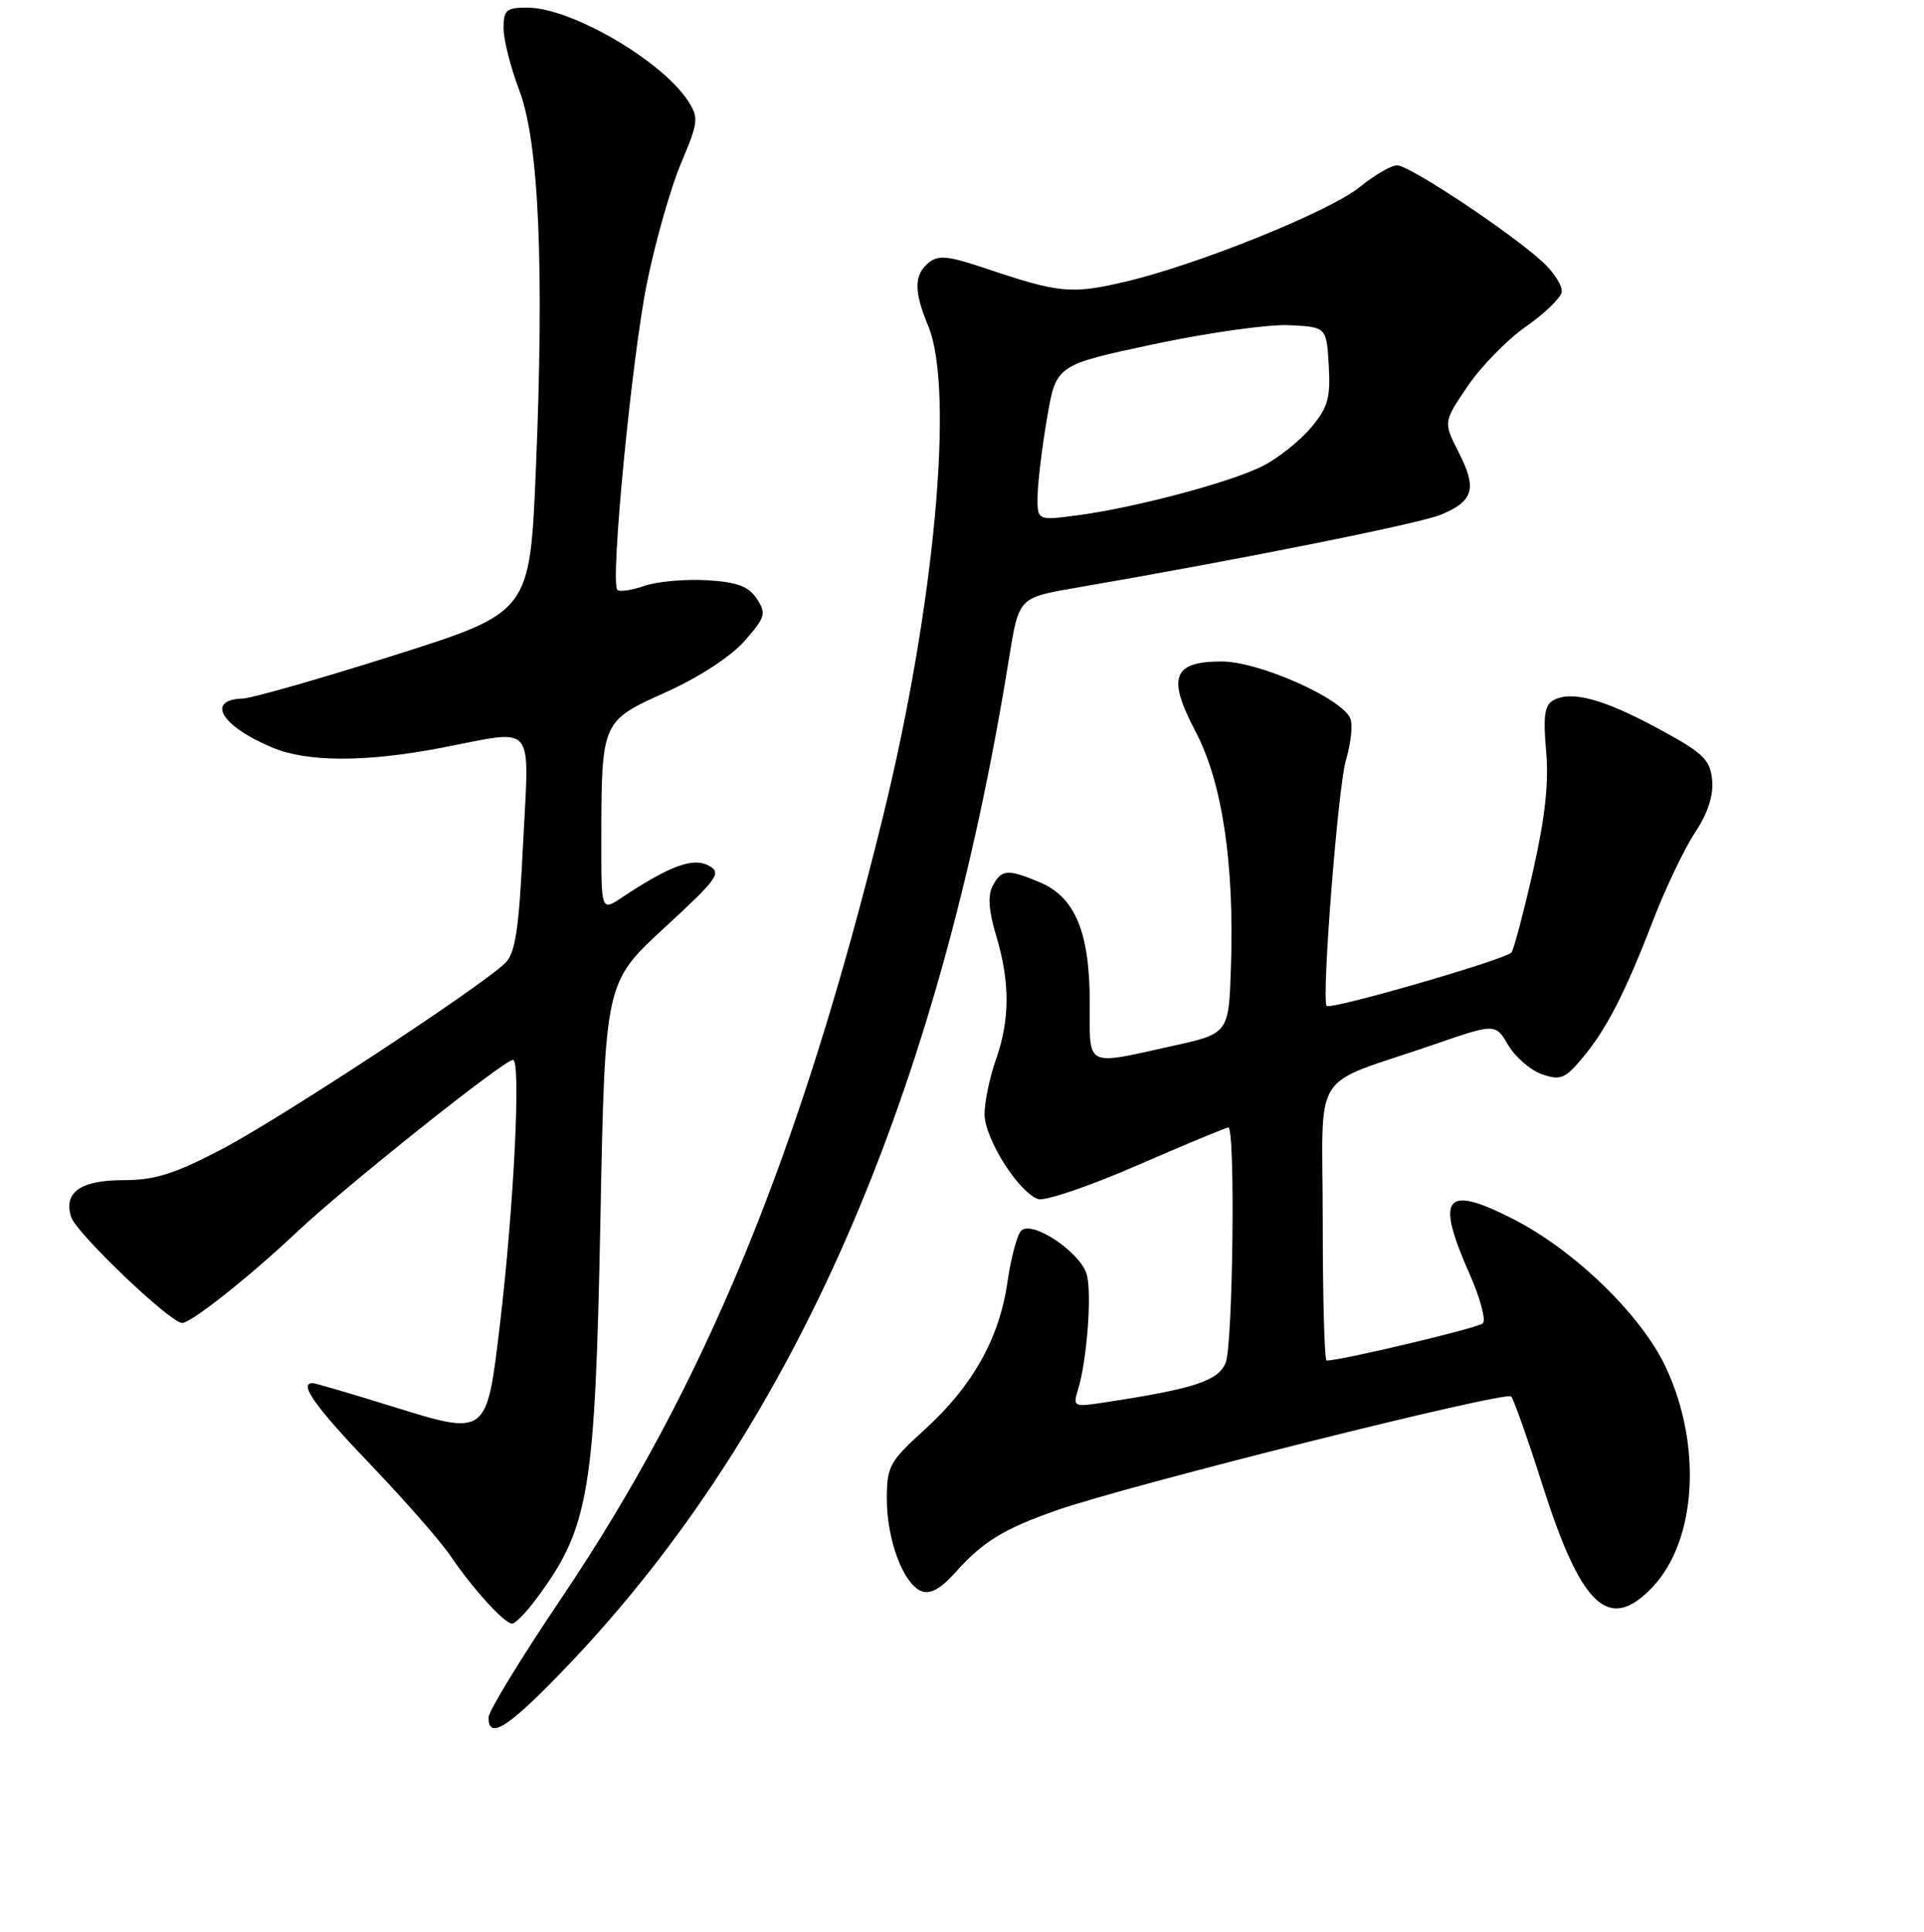 <?xml version="1.0" encoding="UTF-8" standalone="no"?>
<!DOCTYPE svg PUBLIC "-//W3C//DTD SVG 1.1//EN" "http://www.w3.org/Graphics/SVG/1.1/DTD/svg11.dtd" >
<svg xmlns="http://www.w3.org/2000/svg" xmlns:xlink="http://www.w3.org/1999/xlink" version="1.1" viewBox="0 0 256 257">
 <g >
 <path fill="currentColor"
d=" M 75.61 221.52 C 105.53 190.14 124.86 145.98 134.27 87.50 C 135.56 79.51 135.56 79.51 143.03 78.22 C 165.06 74.43 188.89 69.66 191.76 68.46 C 196.08 66.65 196.55 65.00 194.09 60.18 C 192.04 56.16 192.04 56.16 195.27 51.39 C 197.05 48.76 200.53 45.20 203.00 43.47 C 205.47 41.75 207.63 39.68 207.78 38.88 C 207.94 38.09 206.81 36.28 205.28 34.87 C 201.04 30.96 187.55 22.00 185.91 22.00 C 185.11 22.00 182.89 23.28 180.98 24.84 C 176.97 28.12 159.25 35.27 149.60 37.51 C 142.55 39.15 140.90 38.99 131.30 35.76 C 126.19 34.03 124.84 33.89 123.55 34.96 C 121.60 36.57 121.59 38.78 123.50 43.35 C 127.03 51.79 124.35 80.77 117.46 108.75 C 106.36 153.80 93.77 184.35 74.61 212.74 C 69.33 220.57 65.00 227.66 65.00 228.49 C 65.00 231.58 67.71 229.79 75.61 221.52 Z  M 71.32 212.75 C 78.40 203.26 79.18 198.66 79.89 162.11 C 80.50 130.72 80.50 130.72 88.37 123.46 C 95.60 116.80 96.08 116.11 94.26 115.14 C 92.20 114.04 89.08 115.20 82.75 119.40 C 80.00 121.23 80.00 121.23 80.01 111.87 C 80.03 95.92 80.02 95.95 88.60 92.09 C 93.00 90.11 97.25 87.34 99.06 85.28 C 101.85 82.10 101.99 81.61 100.69 79.65 C 99.59 77.99 98.08 77.43 94.02 77.19 C 91.13 77.03 87.39 77.36 85.72 77.95 C 84.05 78.53 82.44 78.77 82.14 78.47 C 81.17 77.50 84.05 47.68 86.09 37.60 C 87.20 32.16 89.22 25.03 90.60 21.76 C 92.94 16.20 93.00 15.65 91.52 13.39 C 88.01 8.03 76.02 1.06 70.25 1.02 C 67.37 1.00 67.00 1.31 67.00 3.75 C 67.00 5.26 67.94 8.97 69.09 12.00 C 71.71 18.89 72.43 35.37 71.30 62.48 C 70.50 81.46 70.50 81.46 52.50 87.16 C 42.60 90.30 33.51 92.89 32.31 92.93 C 27.32 93.09 29.45 96.62 36.25 99.46 C 40.91 101.41 48.63 101.42 58.66 99.50 C 71.49 97.04 70.41 95.78 69.60 112.25 C 69.04 123.74 68.58 126.82 67.20 128.14 C 63.85 131.37 37.34 148.77 29.58 152.85 C 23.24 156.17 20.63 157.00 16.46 157.00 C 10.71 157.00 8.42 158.61 9.47 161.91 C 10.15 164.06 22.66 176.00 24.23 176.00 C 25.44 176.00 33.13 169.91 39.50 163.91 C 45.98 157.80 67.07 141.00 68.26 141.00 C 69.35 141.00 68.37 160.69 66.50 176.36 C 64.75 191.08 64.81 191.03 52.20 187.11 C 46.69 185.40 41.92 184.00 41.59 184.00 C 39.70 184.00 41.93 187.14 49.29 194.83 C 53.85 199.60 58.65 205.07 59.95 207.00 C 62.90 211.36 67.12 216.00 68.14 216.00 C 68.56 216.00 69.99 214.54 71.32 212.75 Z  M 219.96 211.05 C 225.77 204.82 226.49 192.14 221.61 181.82 C 218.31 174.84 209.39 166.23 201.15 162.08 C 192.21 157.56 190.98 159.19 195.55 169.52 C 196.96 172.70 197.74 175.64 197.30 176.06 C 196.66 176.67 178.45 181.00 176.52 181.00 C 176.23 181.00 176.00 172.72 176.00 162.60 C 176.00 141.61 174.06 144.73 190.73 138.98 C 198.97 136.14 198.97 136.14 200.68 139.04 C 201.63 140.64 203.64 142.38 205.16 142.91 C 207.60 143.76 208.24 143.51 210.51 140.80 C 213.74 136.97 216.25 132.08 220.01 122.30 C 221.63 118.11 224.11 112.92 225.53 110.77 C 227.25 108.18 228.01 105.82 227.81 103.75 C 227.54 101.03 226.62 100.16 220.60 96.91 C 213.32 92.97 209.05 91.83 206.65 93.18 C 205.52 93.81 205.31 95.35 205.72 99.90 C 206.10 104.08 205.59 108.75 203.99 115.82 C 202.74 121.33 201.45 126.23 201.11 126.71 C 200.48 127.61 177.03 134.39 176.52 133.82 C 175.81 133.02 178.03 104.62 179.09 101.10 C 179.74 98.93 180.01 96.46 179.68 95.61 C 178.66 92.95 167.53 88.00 162.56 88.00 C 156.04 88.00 155.26 90.08 159.09 97.35 C 162.61 104.04 164.24 114.82 163.79 128.50 C 163.50 137.50 163.50 137.50 156.00 139.15 C 144.24 141.75 145.00 142.14 145.00 133.40 C 145.00 124.04 143.05 119.34 138.36 117.38 C 134.05 115.58 133.26 115.64 132.09 117.84 C 131.40 119.12 131.55 121.16 132.55 124.50 C 134.40 130.66 134.39 135.65 132.50 141.00 C 131.68 143.34 131.00 146.59 131.00 148.22 C 131.00 151.47 135.54 158.65 138.14 159.52 C 139.04 159.82 144.97 157.80 151.33 155.03 C 157.69 152.26 163.14 150.00 163.44 150.00 C 164.38 150.00 164.06 178.71 163.09 181.25 C 162.17 183.68 158.95 184.75 147.10 186.55 C 142.83 187.21 142.73 187.16 143.44 184.86 C 144.61 181.06 145.29 172.30 144.62 169.63 C 143.88 166.68 137.34 162.26 135.87 163.73 C 135.33 164.27 134.51 167.36 134.04 170.61 C 132.96 178.07 129.39 184.42 123.01 190.21 C 118.36 194.42 118.00 195.09 118.00 199.41 C 118.00 204.89 120.21 210.76 122.61 211.68 C 123.77 212.13 125.19 211.35 127.07 209.24 C 130.78 205.09 133.51 203.41 140.55 200.94 C 150.06 197.60 200.40 184.99 201.08 185.78 C 201.42 186.18 203.35 191.65 205.36 197.95 C 210.48 213.94 214.17 217.24 219.96 211.05 Z  M 138.06 65.88 C 138.10 64.02 138.67 59.36 139.33 55.53 C 140.53 48.56 140.53 48.56 153.52 45.79 C 160.66 44.27 168.75 43.13 171.50 43.26 C 176.50 43.50 176.50 43.50 176.80 48.62 C 177.05 52.95 176.69 54.22 174.42 56.91 C 172.95 58.66 170.08 60.94 168.04 61.98 C 163.77 64.16 150.93 67.57 143.25 68.57 C 138.00 69.26 138.00 69.26 138.06 65.88 Z "/>
</g>
</svg>